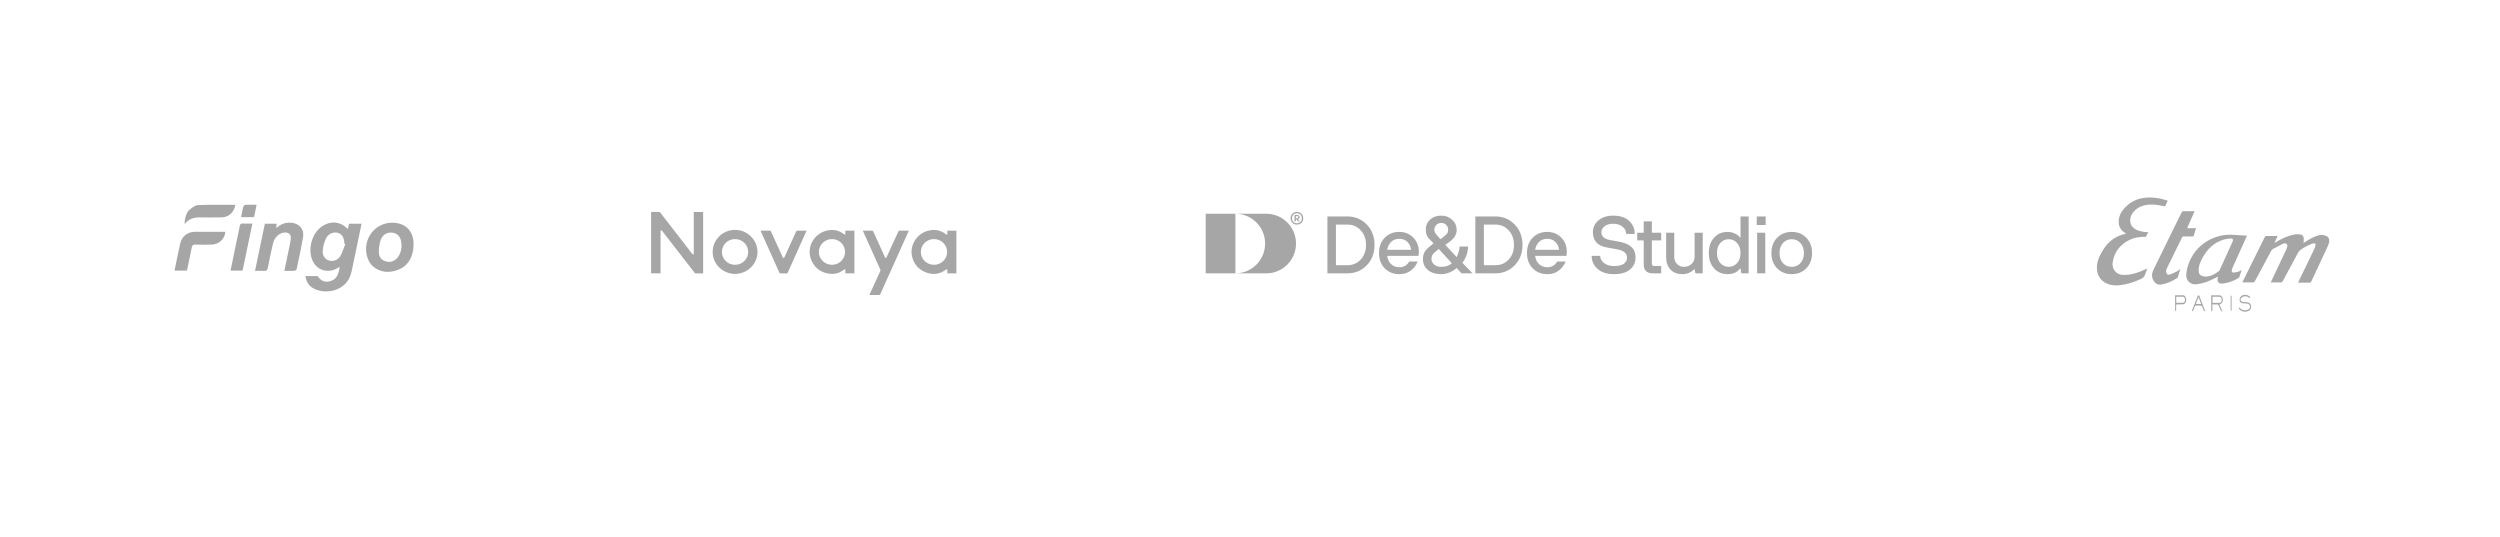 <?xml version="1.0" encoding="UTF-8"?> <svg xmlns="http://www.w3.org/2000/svg" width="610" height="131" viewBox="0 0 610 131" fill="none"> <path fill-rule="evenodd" clip-rule="evenodd" d="M518.768 57.039C518.712 56.996 518.656 56.954 518.601 56.913L518.476 56.822C518.272 56.673 518.081 56.534 517.911 56.371C516.938 55.44 516.799 54.282 517.094 53.044C517.395 51.785 518.218 50.858 519.157 50.035C520.396 48.945 521.871 48.401 523.505 48.239C525.247 48.066 526.932 48.324 528.586 48.855C528.604 48.861 528.622 48.867 528.64 48.874C528.66 48.882 528.681 48.89 528.701 48.899L528.763 48.925L528.765 48.926C528.813 48.947 528.863 48.969 528.92 48.991C528.864 49.109 528.809 49.226 528.755 49.343C528.611 49.652 528.469 49.956 528.313 50.252C528.28 50.314 528.108 50.349 528.019 50.328C526.925 50.078 525.825 49.868 524.698 49.914C523.131 49.978 521.701 50.407 520.634 51.644C520.207 52.137 519.881 52.684 519.796 53.359C519.648 54.525 520.089 55.418 521.132 55.984C521.957 56.43 522.86 56.566 523.777 56.639C523.889 56.648 524.001 56.639 524.177 56.639L524.009 56.973L523.861 57.267L523.594 57.797C522.173 57.745 520.802 57.933 519.535 58.569C517.279 59.702 515.877 61.496 515.491 64.016C515.307 65.21 515.87 66.285 516.882 66.812C517.442 67.104 518.058 67.108 518.67 67.074C520.454 66.981 522.088 66.377 523.688 65.637L523.706 65.629L523.744 65.612C523.779 65.596 523.818 65.579 523.869 65.557L523.97 65.513C523.934 65.604 523.898 65.693 523.862 65.78C523.833 65.849 523.805 65.916 523.776 65.983C523.642 66.303 523.515 66.604 523.426 66.916C523.258 67.515 522.881 67.839 522.329 68.093C520.683 68.855 518.983 69.404 517.176 69.598C515.957 69.729 514.781 69.598 513.689 68.985C512.36 68.242 511.754 67.078 511.652 65.594C511.545 64.032 512.163 62.688 512.902 61.39C514.004 59.453 515.532 57.992 517.7 57.297C517.918 57.228 518.141 57.179 518.378 57.127C518.504 57.1 518.634 57.072 518.768 57.039ZM554.059 68.908C554.399 68.185 554.741 67.46 555.085 66.734C556.002 64.798 556.924 62.864 557.832 60.924C557.959 60.659 558.052 60.38 558.11 60.092C558.194 59.652 557.929 59.366 557.478 59.383C557.309 59.385 557.142 59.422 556.988 59.492C556.181 59.901 555.376 60.316 554.588 60.758C554.399 60.88 554.245 61.049 554.144 61.25C552.828 63.682 551.52 66.119 550.221 68.561C550.077 68.833 549.917 68.919 549.618 68.911C549.047 68.896 548.475 68.898 547.887 68.901C547.65 68.903 547.41 68.904 547.167 68.904C547.196 68.803 547.231 68.704 547.27 68.607C549.041 65.033 550.812 61.458 552.585 57.882C552.688 57.673 552.799 57.583 553.043 57.587C553.925 57.604 554.807 57.593 555.735 57.593C555.479 58.16 555.243 58.683 554.964 59.301C555.127 59.211 555.217 59.165 555.305 59.113C556.68 58.228 558.149 57.557 559.753 57.23C560.24 57.132 560.766 57.143 561.263 57.2C561.792 57.26 562.117 57.685 562.129 58.221C562.134 58.466 562.112 58.712 562.088 58.969C562.079 59.077 562.069 59.187 562.061 59.3C562.167 59.232 562.265 59.169 562.363 59.105C563.452 58.387 564.562 57.71 565.849 57.386C566.472 57.23 567.059 57.338 567.623 57.591C568.2 57.849 568.45 58.408 568.304 59.102C568.237 59.424 568.133 59.736 567.996 60.035C567.335 61.456 566.67 62.875 566.006 64.295C565.546 65.277 565.087 66.26 564.628 67.243C564.407 67.715 564.187 68.188 563.967 68.661C563.862 68.887 563.744 68.975 563.486 68.97C562.592 68.951 561.696 68.963 560.744 68.963L560.822 68.79L560.842 68.745C560.917 68.577 560.986 68.422 561.06 68.267L561.268 67.837L561.276 67.821L561.284 67.804L561.292 67.788L561.3 67.771C562.446 65.406 563.591 63.043 564.725 60.673C564.856 60.375 564.948 60.062 564.997 59.74C565.042 59.496 564.893 59.357 564.634 59.375C564.511 59.373 564.388 59.39 564.27 59.424C563.219 59.828 562.201 60.304 561.299 60.985C561.068 61.163 560.876 61.386 560.735 61.642C559.478 63.952 558.233 66.268 556.998 68.588C556.878 68.812 556.753 68.918 556.48 68.91C555.946 68.898 555.41 68.901 554.859 68.905C554.657 68.906 554.452 68.907 554.245 68.908L554.059 68.908ZM540.834 67.673C540.953 67.615 541.073 67.558 541.193 67.501C541.173 67.594 541.139 67.735 541.11 67.877C540.939 68.774 541.357 69.254 542.268 69.199L542.322 69.195L542.371 69.191C542.389 69.189 542.406 69.187 542.424 69.185L542.465 69.18C542.526 69.173 542.586 69.165 542.646 69.154C542.688 69.147 542.729 69.139 542.77 69.13C543.94 68.889 545.075 68.55 546.088 67.891L546.118 67.872L546.139 67.858L546.171 67.837C546.186 67.827 546.202 67.816 546.217 67.805C546.233 67.794 546.249 67.782 546.264 67.77C546.317 67.727 546.363 67.678 546.383 67.624C546.548 67.174 546.697 66.717 546.857 66.222L546.966 65.889C546.338 66.318 545.694 66.42 545.045 66.51C544.741 66.552 544.512 66.367 544.541 66.067C544.566 65.82 544.631 65.579 544.733 65.352C545.87 62.819 547.007 60.285 548.145 57.753C548.153 57.734 548.161 57.715 548.169 57.696C548.181 57.662 548.193 57.627 548.206 57.589C548.217 57.556 548.229 57.522 548.242 57.484C547.939 57.469 547.638 57.455 547.34 57.442L547.333 57.442C546.683 57.413 546.043 57.385 545.404 57.331C544.296 57.239 543.204 57.243 542.102 57.462C537.432 58.394 534.003 62.077 533.454 66.797C533.271 68.374 534.438 69.583 536.004 69.364C536.831 69.257 537.644 69.061 538.43 68.78C539.092 68.535 539.728 68.22 540.364 67.904C540.521 67.827 540.677 67.75 540.834 67.673ZM541.451 66.113C540.503 66.865 539.469 67.424 538.281 67.487C538.137 67.486 537.994 67.476 537.851 67.458C536.787 67.256 536.393 66.957 536.483 65.571C536.552 64.529 537.016 63.602 537.522 62.717C538.647 60.742 540.192 59.221 542.405 58.519C543 58.33 543.641 58.246 544.268 58.197C544.818 58.155 544.979 58.452 544.75 58.956C543.711 61.247 542.669 63.537 541.625 65.827L541.608 65.865C541.588 65.91 541.567 65.956 541.543 65.999C541.517 66.043 541.488 66.083 541.451 66.113ZM535.482 51.526C534.865 52.939 534.277 54.286 533.668 55.684H535.823C535.779 55.834 535.736 55.981 535.693 56.127L535.691 56.132L535.689 56.139C535.546 56.626 535.409 57.09 535.257 57.55C535.232 57.627 535.077 57.703 534.98 57.704C534.255 57.717 533.528 57.719 532.801 57.704C532.587 57.7 532.483 57.776 532.393 57.967C531.167 60.484 529.936 62.999 528.7 65.512C528.529 65.861 528.462 66.217 528.604 66.591C528.746 66.964 528.968 67.14 529.338 67.018C529.912 66.823 530.47 66.586 531.008 66.307C531.238 66.192 531.445 66.037 531.672 65.866L531.674 65.865L531.68 65.86C531.735 65.819 531.791 65.777 531.848 65.734C531.904 65.694 531.961 65.652 532.02 65.611C531.792 66.352 531.587 67.028 531.367 67.7C531.34 67.781 531.234 67.846 531.152 67.897L531.148 67.899C529.941 68.634 528.684 69.24 527.263 69.433C526.446 69.544 525.89 69.148 525.483 68.503C524.933 67.631 525.011 66.715 525.438 65.837C526.797 63.044 528.169 60.256 529.54 57.469C529.995 56.544 530.45 55.619 530.905 54.693L531.171 54.152L531.177 54.14C531.566 53.348 531.955 52.555 532.353 51.765C532.404 51.664 532.532 51.536 532.625 51.534C533.554 51.519 534.481 51.526 535.482 51.526ZM541.91 75.117L541.536 74.326C542.317 73.989 542.608 73.237 542.22 72.515C542.123 72.331 541.915 72.093 541.743 72.081C541.211 72.046 540.675 72.051 540.131 72.057L539.819 72.059C539.722 72.06 539.625 72.061 539.528 72.061C539.528 73.308 539.526 74.52 539.537 75.731C539.537 75.775 539.576 75.819 539.621 75.862L539.644 75.883C539.668 75.907 539.693 75.931 539.713 75.954L539.82 75.893V74.279C539.936 74.279 540.049 74.281 540.16 74.282H540.162C540.347 74.284 540.524 74.287 540.699 74.282C540.758 74.28 540.816 74.278 540.874 74.274C541.111 74.26 541.243 74.334 541.337 74.559C541.503 74.956 541.69 75.345 541.894 75.724C541.932 75.795 542.009 75.846 542.085 75.897L542.086 75.897C542.121 75.92 542.156 75.943 542.187 75.968L542.273 75.88L542.077 75.471L541.91 75.117ZM541.561 73.899C540.998 73.925 540.433 73.907 539.852 73.907V72.408C540.025 72.408 540.197 72.406 540.368 72.404C540.778 72.399 541.183 72.394 541.586 72.417C541.918 72.436 542.098 72.742 542.093 73.15C542.089 73.575 541.897 73.883 541.561 73.899ZM549.083 72.502L548.897 72.742C548.524 72.396 548.096 72.214 547.61 72.31C547.368 72.357 547.098 72.46 546.925 72.626C546.53 73.004 546.712 73.572 547.248 73.676C547.534 73.732 547.834 73.724 548.127 73.731C548.718 73.746 549.149 74.053 549.241 74.539C549.362 75.177 549.092 75.683 548.51 75.908C547.717 76.214 546.897 76.02 546.37 75.418C546.23 75.258 546.234 75.149 546.438 75.026C546.953 75.672 547.621 75.843 548.4 75.588C548.823 75.448 549.037 75.127 548.993 74.746C548.974 74.581 548.901 74.428 548.785 74.308C548.67 74.189 548.518 74.111 548.354 74.086C548.295 74.079 548.236 74.072 548.177 74.067C548.089 74.058 548.002 74.052 547.914 74.047C547.835 74.043 547.757 74.04 547.678 74.039C546.861 74.031 546.484 73.767 546.462 73.179C546.437 72.494 546.924 71.997 547.674 71.939C548.219 71.897 548.669 72.095 549.083 72.502ZM532.714 72.05H530.729L530.729 72.957C530.729 73.373 530.729 73.785 530.73 74.195C530.73 74.707 530.731 75.217 530.734 75.726C530.734 75.749 530.743 75.771 530.756 75.793C530.769 75.814 530.787 75.836 530.804 75.858C530.821 75.879 530.838 75.901 530.851 75.923C530.859 75.91 530.868 75.898 530.877 75.885C530.885 75.874 530.894 75.864 530.903 75.853C530.924 75.826 530.945 75.8 530.96 75.774C530.973 75.751 530.981 75.727 530.981 75.704C530.986 75.527 530.987 75.35 530.988 75.175C530.989 75.001 530.988 74.828 530.987 74.659C530.987 74.543 530.987 74.428 530.987 74.315C531.006 74.302 531.019 74.293 531.029 74.286C531.043 74.275 531.049 74.271 531.055 74.271C531.158 74.27 531.261 74.269 531.364 74.268L531.571 74.267L531.743 74.265C531.99 74.263 532.237 74.261 532.485 74.256C533.005 74.246 533.279 74.005 533.394 73.471C533.521 72.885 533.309 72.281 532.908 72.097C532.847 72.069 532.781 72.053 532.714 72.05ZM532.015 73.891C531.848 73.891 531.68 73.889 531.509 73.888C531.408 73.887 531.306 73.886 531.203 73.885C531.139 73.884 531.074 73.884 531.008 73.884V72.4C531.174 72.4 531.34 72.398 531.504 72.395C531.896 72.391 532.283 72.386 532.667 72.409C532.988 72.429 533.148 72.726 533.139 73.162C533.13 73.599 532.966 73.86 532.626 73.877C532.423 73.888 532.22 73.891 532.015 73.891ZM534.8 75.868C535.277 74.643 535.753 73.417 536.237 72.198C536.253 72.156 536.298 72.109 536.343 72.081C536.371 72.064 536.399 72.053 536.421 72.056C536.45 72.06 536.478 72.068 536.505 72.08C536.519 72.087 536.534 72.095 536.547 72.104C536.585 72.13 536.617 72.163 536.64 72.203C537.121 73.429 537.594 74.654 538.066 75.885C537.862 75.983 537.769 75.915 537.703 75.728C537.595 75.406 537.469 75.09 537.324 74.782C537.303 74.747 537.278 74.715 537.249 74.686C537.231 74.67 537.213 74.654 537.193 74.641C537.176 74.629 537.158 74.618 537.14 74.609C537.1 74.589 537.058 74.575 537.014 74.568C536.927 74.562 536.841 74.559 536.754 74.557C536.624 74.555 536.493 74.556 536.363 74.557C536.194 74.558 536.025 74.56 535.856 74.553C535.658 74.545 535.576 74.63 535.516 74.803C535.491 74.873 535.466 74.943 535.44 75.013C535.41 75.095 535.379 75.177 535.347 75.258C535.286 75.413 535.221 75.567 535.151 75.718C535.119 75.786 535.052 75.838 534.986 75.89C534.954 75.915 534.923 75.939 534.895 75.965L534.8 75.868ZM537.09 74.171L536.436 72.491L536.171 73.18L535.789 74.171H537.09ZM544.505 74.843C544.505 74.558 544.504 74.272 544.504 73.987C544.504 73.85 544.504 73.713 544.505 73.575C544.505 73.145 544.506 72.715 544.499 72.284C544.497 72.205 544.426 72.126 544.388 72.048C544.375 72.073 544.36 72.097 544.344 72.122C544.31 72.176 544.275 72.229 544.275 72.283C544.267 73.418 544.267 74.553 544.275 75.688C544.276 75.767 544.347 75.844 544.386 75.923C544.399 75.898 544.414 75.874 544.43 75.85C544.464 75.796 544.499 75.743 544.499 75.689C544.503 75.407 544.505 75.125 544.505 74.843Z" fill="#A6A6A6"></path> <path fill-rule="evenodd" clip-rule="evenodd" d="M315.868 52.461V54.025H316.19V53.511H316.276L316.768 54.025H317.154L316.661 53.511C316.775 53.5 316.878 53.446 316.97 53.348C317.064 53.248 317.111 53.131 317.111 52.997C317.111 52.846 317.058 52.718 316.953 52.616C316.847 52.513 316.714 52.461 316.554 52.461H315.868ZM314.904 53.254C314.904 53.694 315.051 54.061 315.346 54.355C315.64 54.65 316.007 54.797 316.447 54.797C316.887 54.797 317.254 54.65 317.548 54.355C317.842 54.061 317.99 53.694 317.99 53.254C317.99 52.814 317.842 52.447 317.548 52.153C317.254 51.858 316.887 51.711 316.447 51.711C316.007 51.711 315.64 51.858 315.346 52.153C315.051 52.447 314.904 52.814 314.904 53.254ZM317.304 54.128C317.075 54.36 316.79 54.475 316.447 54.475C316.101 54.475 315.814 54.36 315.586 54.128C315.36 53.897 315.247 53.605 315.247 53.254C315.247 52.903 315.36 52.611 315.586 52.38C315.814 52.148 316.101 52.033 316.447 52.033C316.79 52.033 317.075 52.148 317.304 52.38C317.532 52.611 317.647 52.903 317.647 53.254C317.647 53.605 317.532 53.897 317.304 54.128ZM316.554 53.254H316.19V52.74H316.554C316.62 52.74 316.675 52.764 316.721 52.813C316.767 52.861 316.79 52.923 316.79 52.997C316.79 53.071 316.767 53.133 316.721 53.181C316.675 53.23 316.62 53.254 316.554 53.254ZM301.438 52.152H294.189V66.697H301.438H308.977C312.981 66.697 316.227 63.441 316.227 59.425C316.227 55.408 312.981 52.152 308.977 52.152H301.438ZM301.438 66.697V52.152C305.442 52.152 308.687 55.408 308.687 59.425C308.687 63.441 305.442 66.697 301.438 66.697ZM349.084 59.953L349.778 59.358L348.984 58.565C348.575 58.155 348.29 57.772 348.132 57.415C347.973 57.044 347.894 56.568 347.894 55.987C347.894 55.021 348.237 54.221 348.925 53.587C349.626 52.939 350.538 52.615 351.662 52.615C352.733 52.615 353.626 52.959 354.34 53.646C355.067 54.321 355.43 55.134 355.43 56.086C355.43 57.183 354.868 58.142 353.745 58.962L352.654 59.755L355.43 62.73C355.563 62.426 355.675 62.155 355.768 61.917C356.006 61.282 356.125 60.694 356.125 60.152H358.207C358.207 61.117 357.976 62.076 357.513 63.028C357.275 63.477 357.044 63.841 356.819 64.118L359.298 66.697H356.62L355.43 65.408C355.087 65.698 354.73 65.95 354.359 66.161C353.46 66.651 352.561 66.895 351.662 66.895C350.274 66.895 349.183 66.551 348.389 65.864C347.596 65.176 347.199 64.297 347.199 63.226C347.199 62.486 347.351 61.877 347.656 61.401C347.96 60.925 348.436 60.443 349.084 59.953ZM351.464 58.367L352.257 57.772C352.654 57.468 352.931 57.203 353.09 56.978C353.262 56.754 353.348 56.456 353.348 56.086C353.348 55.583 353.189 55.18 352.872 54.876C352.568 54.559 352.164 54.4 351.662 54.4C351.146 54.4 350.736 54.572 350.432 54.916C350.128 55.259 349.976 55.649 349.976 56.086C349.976 56.522 350.208 56.985 350.67 57.474L351.464 58.367ZM354.24 64.218L351.067 60.747L350.472 61.243C350.075 61.52 349.778 61.804 349.579 62.095C349.381 62.386 349.282 62.763 349.282 63.226C349.282 63.715 349.494 64.151 349.917 64.535C350.34 64.918 350.922 65.11 351.662 65.11C352.786 65.11 353.645 64.813 354.24 64.218ZM328.744 64.713H325.967V54.797H328.744C330.053 54.797 331.137 55.259 331.997 56.185C332.869 57.097 333.306 58.287 333.306 59.755C333.306 61.223 332.869 62.419 331.997 63.345C331.137 64.257 330.053 64.713 328.744 64.713ZM323.885 52.813V66.697H328.744C330.635 66.697 332.215 66.042 333.484 64.733C334.754 63.424 335.388 61.765 335.388 59.755C335.388 57.745 334.754 56.086 333.484 54.777C332.215 53.468 330.635 52.813 328.744 52.813H323.885ZM344.317 60.945H338.466C338.625 60.125 338.956 59.477 339.458 59.001C339.96 58.512 340.622 58.267 341.441 58.267C342.222 58.267 342.869 58.512 343.385 59.001C343.901 59.491 344.212 60.139 344.317 60.945ZM345.904 63.821H343.821C343.65 64.204 343.345 64.535 342.909 64.813C342.486 65.077 341.997 65.209 341.441 65.209C340.648 65.209 339.98 64.958 339.438 64.456C338.896 63.953 338.572 63.279 338.466 62.433H346.102L346.142 62.155C346.182 61.798 346.202 61.56 346.202 61.441C346.202 60.053 345.745 58.896 344.833 57.97C343.921 57.044 342.79 56.582 341.441 56.582C340 56.582 338.81 57.058 337.871 58.01C336.946 58.962 336.483 60.205 336.483 61.738C336.483 63.272 336.946 64.515 337.871 65.467C338.81 66.419 340 66.895 341.441 66.895C342.605 66.895 343.564 66.585 344.317 65.963C345.084 65.328 345.613 64.614 345.904 63.821ZM364.845 64.713H362.068V54.797H364.845C366.154 54.797 367.238 55.259 368.097 56.185C368.97 57.097 369.406 58.287 369.406 59.755C369.406 61.223 368.97 62.419 368.097 63.345C367.238 64.257 366.154 64.713 364.845 64.713ZM359.985 52.813V66.697H364.845C366.735 66.697 368.315 66.042 369.585 64.733C370.854 63.424 371.489 61.765 371.489 59.755C371.489 57.745 370.854 56.086 369.585 54.777C368.315 53.468 366.735 52.813 364.845 52.813H359.985ZM374.567 60.945H380.418C380.312 60.139 380.001 59.491 379.486 59.001C378.97 58.512 378.322 58.267 377.542 58.267C376.722 58.267 376.061 58.512 375.559 59.001C375.056 59.477 374.726 60.125 374.567 60.945ZM379.922 63.821H382.005C381.714 64.614 381.185 65.328 380.418 65.963C379.664 66.585 378.706 66.895 377.542 66.895C376.101 66.895 374.911 66.419 373.972 65.467C373.046 64.515 372.584 63.272 372.584 61.738C372.584 60.205 373.046 58.962 373.972 58.01C374.911 57.058 376.101 56.582 377.542 56.582C378.891 56.582 380.021 57.044 380.934 57.97C381.846 58.896 382.302 60.053 382.302 61.441C382.302 61.56 382.282 61.798 382.243 62.155L382.203 62.433H374.567C374.673 63.279 374.997 63.953 375.539 64.456C376.081 64.958 376.749 65.209 377.542 65.209C378.097 65.209 378.587 65.077 379.01 64.813C379.446 64.535 379.75 64.204 379.922 63.821ZM390.447 62.433H388.365C388.365 63.715 388.854 64.78 389.832 65.626C390.811 66.472 392.14 66.895 393.819 66.895C395.498 66.895 396.794 66.518 397.706 65.765C398.619 64.998 399.075 64.019 399.075 62.829C399.075 61.732 398.744 60.879 398.083 60.271C397.435 59.649 396.411 59.213 395.009 58.962L392.827 58.565C391.439 58.287 390.745 57.659 390.745 56.681C390.745 56.099 390.996 55.61 391.498 55.213C392.014 54.803 392.721 54.598 393.621 54.598C394.573 54.598 395.34 54.843 395.921 55.332C396.503 55.821 396.794 56.403 396.794 57.078H398.877C398.877 55.782 398.414 54.717 397.488 53.884C396.576 53.038 395.287 52.615 393.621 52.615C392.113 52.615 390.91 53.005 390.011 53.785C389.112 54.552 388.662 55.517 388.662 56.681C388.662 57.659 388.933 58.466 389.475 59.1C390.031 59.735 390.85 60.152 391.935 60.35L394.612 60.846C396.199 61.15 396.992 61.811 396.992 62.829C396.992 63.464 396.734 63.973 396.219 64.356C395.703 64.727 394.903 64.912 393.819 64.912C392.827 64.912 392.014 64.667 391.379 64.178C390.758 63.689 390.447 63.107 390.447 62.433ZM401.068 64.614V58.664H399.481V56.78H401.068V54.003H403.051V56.78H405.332V58.664H403.051V64.317C403.051 64.713 403.249 64.912 403.646 64.912H405.332V66.697H403.249C402.548 66.697 402.006 66.512 401.623 66.141C401.253 65.771 401.068 65.262 401.068 64.614ZM408.519 56.78H406.536V62.73C406.536 64.013 406.893 65.031 407.607 65.784C408.334 66.525 409.299 66.895 410.503 66.895C411.296 66.895 412.01 66.697 412.645 66.3C412.909 66.128 413.154 65.93 413.378 65.705H413.478L413.676 66.697H415.461V56.78H413.478V62.73C413.478 63.378 413.226 63.94 412.724 64.416C412.235 64.879 411.626 65.11 410.899 65.11C410.225 65.11 409.656 64.879 409.194 64.416C408.744 63.94 408.519 63.378 408.519 62.73V56.78ZM424.884 66.697L424.685 65.507H424.586C423.885 66.432 422.861 66.895 421.512 66.895C420.19 66.895 419.099 66.426 418.239 65.487C417.38 64.548 416.95 63.299 416.95 61.738C416.95 60.178 417.38 58.929 418.239 57.99C419.099 57.051 420.19 56.582 421.512 56.582C422.094 56.582 422.623 56.687 423.099 56.899C423.588 57.097 423.905 57.269 424.051 57.415C424.196 57.547 424.375 57.732 424.586 57.97H424.685V52.813H426.669V66.697H424.884ZM419.747 64.178C420.302 64.799 420.99 65.11 421.809 65.11C422.629 65.11 423.31 64.799 423.852 64.178C424.408 63.556 424.685 62.743 424.685 61.738C424.685 60.733 424.408 59.92 423.852 59.299C423.31 58.677 422.629 58.367 421.809 58.367C420.99 58.367 420.302 58.677 419.747 59.299C419.205 59.92 418.934 60.733 418.934 61.738C418.934 62.743 419.205 63.556 419.747 64.178ZM430.727 56.78H428.743V66.697H430.727V56.78ZM428.644 52.813V54.896H430.826V52.813H428.644ZM435.04 64.198C435.609 64.806 436.323 65.11 437.182 65.11C438.042 65.11 438.749 64.806 439.304 64.198C439.873 63.576 440.157 62.757 440.157 61.738C440.157 60.72 439.873 59.907 439.304 59.299C438.749 58.677 438.042 58.367 437.182 58.367C436.323 58.367 435.609 58.677 435.04 59.299C434.485 59.907 434.207 60.72 434.207 61.738C434.207 62.757 434.485 63.576 435.04 64.198ZM440.732 65.467C439.807 66.419 438.623 66.895 437.182 66.895C435.741 66.895 434.551 66.419 433.612 65.467C432.686 64.515 432.224 63.272 432.224 61.738C432.224 60.205 432.686 58.962 433.612 58.01C434.551 57.058 435.741 56.582 437.182 56.582C438.623 56.582 439.807 57.058 440.732 58.01C441.671 58.962 442.141 60.205 442.141 61.738C442.141 63.272 441.671 64.515 440.732 65.467Z" fill="#A6A6A6"></path> <path fill-rule="evenodd" clip-rule="evenodd" d="M159.336 51.712C159.182 51.712 159.027 51.712 158.871 51.712V66.696H161.175V56.23C161.385 56.146 161.487 56.247 161.594 56.385C164.226 59.773 166.856 63.162 169.485 66.552C169.519 66.606 169.568 66.65 169.625 66.679C169.683 66.708 169.747 66.721 169.812 66.717C170.168 66.709 170.523 66.711 170.879 66.712C171.013 66.712 171.146 66.713 171.28 66.713H171.564V51.723H169.277V62.034C169.085 62.093 168.977 62.041 168.865 61.898C168.269 61.116 167.665 60.338 167.061 59.56C166.855 59.295 166.65 59.031 166.445 58.767C164.661 56.461 162.875 54.157 161.085 51.854C161.036 51.792 160.949 51.718 160.878 51.718C160.366 51.71 159.855 51.711 159.336 51.712ZM206.251 56.278V57.262C206.196 57.239 206.142 57.222 206.092 57.205C205.993 57.172 205.906 57.143 205.839 57.09C204.836 56.297 203.679 56.014 202.423 56.139C201.212 56.261 200.164 56.76 199.27 57.578C197.595 59.11 197.068 61.539 198.01 63.605C198.822 65.385 200.248 66.453 202.212 66.769C203.544 66.982 204.763 66.682 205.837 65.856C205.905 65.804 205.992 65.776 206.093 65.744C206.145 65.728 206.2 65.71 206.258 65.688V66.701H208.477V56.278H206.251ZM201.789 58.571C202.179 58.414 202.597 58.335 203.019 58.338V58.337C203.437 58.338 203.852 58.421 204.238 58.58C204.624 58.739 204.975 58.971 205.269 59.264C205.564 59.556 205.798 59.903 205.957 60.284C206.116 60.665 206.197 61.073 206.195 61.485C206.194 61.897 206.11 62.304 205.948 62.684C205.786 63.064 205.55 63.409 205.253 63.7C204.956 63.99 204.604 64.219 204.217 64.376C203.829 64.532 203.414 64.612 202.996 64.61C201.238 64.6 199.793 63.187 199.799 61.481C199.799 61.066 199.883 60.655 200.045 60.272C200.207 59.89 200.445 59.542 200.744 59.25C201.044 58.958 201.399 58.727 201.789 58.571ZM231.137 57.252V56.276H233.358V66.703H231.146V65.698C231.092 65.716 231.04 65.729 230.991 65.742C230.885 65.769 230.794 65.793 230.725 65.845C229.159 67.014 227.46 67.114 225.701 66.372C224.264 65.767 223.263 64.708 222.744 63.257C222.203 61.748 222.32 60.264 223.122 58.866C223.923 57.467 225.146 56.568 226.746 56.229C228.2 55.922 229.549 56.178 230.735 57.11C230.798 57.159 230.884 57.181 230.98 57.206C231.03 57.219 231.083 57.233 231.137 57.252ZM227.903 58.338C227.481 58.333 227.063 58.41 226.672 58.565C226.281 58.721 225.925 58.951 225.626 59.243C225.326 59.535 225.089 59.883 224.927 60.266C224.765 60.649 224.682 61.06 224.684 61.475C224.675 63.198 226.116 64.611 227.885 64.611C229.646 64.611 231.087 63.218 231.099 61.501C231.102 61.086 231.021 60.675 230.862 60.291C230.703 59.907 230.468 59.558 230.17 59.264C229.873 58.97 229.52 58.737 229.131 58.578C228.741 58.419 228.324 58.337 227.903 58.338ZM173.89 61.475C173.874 64.414 176.349 66.833 179.347 66.836C182.353 66.838 184.835 64.405 184.832 61.472C184.829 58.54 182.347 56.078 179.355 56.093C177.905 56.094 176.515 56.661 175.49 57.671C174.465 58.68 173.89 60.048 173.89 61.475ZM178.126 58.567C178.517 58.411 178.935 58.333 179.357 58.338C181.139 58.344 182.578 59.76 182.56 61.496C182.55 62.327 182.208 63.12 181.607 63.704C181.006 64.287 180.196 64.614 179.351 64.612C177.58 64.614 176.141 63.209 176.145 61.481C176.143 61.066 176.224 60.655 176.385 60.271C176.546 59.888 176.782 59.539 177.081 59.247C177.38 58.954 177.736 58.723 178.126 58.567ZM221.75 56.285C221.716 56.368 221.694 56.43 221.666 56.491C219.371 61.599 217.074 66.706 214.776 71.813C214.745 71.882 214.664 71.978 214.608 71.978C213.961 71.987 213.314 71.986 212.652 71.986C212.479 71.986 212.304 71.985 212.129 71.985C212.148 71.942 212.165 71.903 212.181 71.866L212.182 71.865C212.201 71.821 212.218 71.781 212.236 71.742C213.087 69.871 213.939 68 214.793 66.129C214.822 66.073 214.836 66.01 214.836 65.947C214.835 65.883 214.819 65.821 214.789 65.765C213.403 62.689 212.02 59.611 210.64 56.533C210.618 56.484 210.597 56.434 210.573 56.376C210.562 56.348 210.549 56.318 210.535 56.285H211.952C212.034 56.285 212.116 56.286 212.198 56.286H212.199C212.396 56.288 212.594 56.29 212.791 56.281C212.943 56.274 213.008 56.33 213.067 56.462C213.969 58.458 214.875 60.453 215.785 62.447L215.8 62.48C215.811 62.504 215.821 62.527 215.832 62.55C215.865 62.622 215.898 62.694 215.929 62.766L215.933 62.776C215.971 62.865 216.011 62.96 216.131 62.919C216.209 62.892 216.274 62.837 216.314 62.767C217.063 61.145 217.807 59.522 218.548 57.897C218.772 57.401 218.995 56.906 219.229 56.417C219.255 56.362 219.328 56.291 219.381 56.29C220.005 56.284 220.629 56.284 221.267 56.285C221.381 56.285 221.495 56.285 221.61 56.285L221.75 56.285ZM195.544 59.099C195.96 58.172 196.378 57.243 196.809 56.285C196.604 56.285 196.402 56.285 196.201 56.286C195.658 56.287 195.128 56.288 194.598 56.28C194.42 56.278 194.332 56.326 194.257 56.491C193.311 58.574 192.362 60.656 191.412 62.738C191.408 62.748 191.403 62.758 191.399 62.769C191.363 62.855 191.329 62.934 191.188 62.93C191.049 62.927 191.016 62.85 190.98 62.765C190.975 62.754 190.97 62.742 190.965 62.731C190.008 60.638 189.053 58.543 188.101 56.446C188.044 56.323 187.981 56.275 187.839 56.281C187.611 56.289 187.382 56.288 187.153 56.286C187.06 56.285 186.967 56.285 186.874 56.285H185.57C185.693 56.557 185.812 56.822 185.929 57.083C186.016 57.277 186.102 57.468 186.188 57.66C187.517 60.613 188.843 63.566 190.164 66.52C190.232 66.672 190.31 66.721 190.474 66.717C190.956 66.705 191.438 66.705 191.92 66.717C192.079 66.721 192.149 66.668 192.211 66.528C193.321 64.052 194.432 61.575 195.544 59.099Z" fill="#A6A6A6"></path> <path fill-rule="evenodd" clip-rule="evenodd" d="M62.469 50.663L62.612 49.956C62.344 49.956 62.084 49.954 61.829 49.952C61.16 49.947 60.529 49.941 59.9 49.977C59.782 50.003 59.672 50.058 59.579 50.137C59.486 50.216 59.414 50.316 59.368 50.429C59.209 51.036 59.087 51.653 58.962 52.286C58.916 52.518 58.87 52.751 58.821 52.987H61.944C61.999 52.842 62.047 52.694 62.086 52.544C62.213 51.938 62.335 51.33 62.469 50.663ZM57.425 49.982C57.095 51.868 55.764 53.026 53.985 53.042C53.664 53.044 53.344 53.047 53.024 53.049C51.667 53.059 50.31 53.069 48.955 53.042C47.424 53.005 46.068 53.338 45.057 54.672C45.036 53.433 45.411 51.941 46.156 51.268C46.762 50.719 47.563 50.086 48.303 50.052C50.537 49.941 52.776 49.956 55.044 49.971H55.048C55.837 49.976 56.629 49.982 57.425 49.982ZM74.539 67.355H77.494C78.339 68.582 79.291 68.987 80.632 68.588C82.284 68.098 82.64 66.697 82.903 65.108L82.846 65.138L82.792 65.166L82.704 65.212C82.604 65.264 82.525 65.305 82.444 65.356C79.758 67.021 76.663 65.723 75.926 62.617C75.256 59.808 76.465 56.521 78.755 55.11C80.283 54.169 81.914 53.995 83.546 54.843C83.866 55.01 84.147 55.258 84.441 55.516L84.443 55.518L84.444 55.519C84.58 55.639 84.719 55.762 84.867 55.88C84.964 55.472 85.063 55.055 85.172 54.595H88.215C88.063 55.328 87.913 56.057 87.763 56.783C87.468 58.219 87.174 59.646 86.875 61.072C86.732 61.761 86.584 62.448 86.436 63.136L86.434 63.141L86.434 63.144C86.213 64.171 85.992 65.198 85.785 66.23C84.769 71.283 79.025 72.01 76.23 70.214C75.236 69.575 74.704 68.639 74.539 67.355ZM84.249 59.555L84.021 59.459C84.021 58.037 83.468 57.111 82.447 56.816C81.883 56.661 81.284 56.713 80.754 56.962C80.223 57.211 79.796 57.641 79.547 58.178C79.111 59.098 78.839 60.089 78.746 61.106C78.63 62.337 79.314 63.274 80.219 63.551C80.737 63.718 81.295 63.704 81.804 63.511C82.313 63.319 82.743 62.958 83.027 62.488C83.397 61.86 83.653 61.163 83.909 60.466L83.91 60.464C84.022 60.159 84.134 59.854 84.256 59.555H84.249ZM95.639 54.34C99.412 54.34 101.445 56.953 100.793 61.037C100.429 63.315 99.261 65.05 97.068 65.856C94.997 66.615 92.947 66.553 91.142 65.104C90.632 64.682 90.22 64.151 89.934 63.549C89.471 62.57 89.261 61.487 89.322 60.402C89.383 59.317 89.714 58.266 90.283 57.346C90.853 56.426 91.643 55.668 92.58 55.143C93.517 54.617 94.569 54.341 95.639 54.34ZM97.978 60.086C97.993 58.171 97.332 57.14 96.059 56.826C94.737 56.504 93.37 57.13 92.874 58.553C92.544 59.581 92.404 60.661 92.461 61.74C92.496 62.746 93.122 63.499 94.151 63.774C95.18 64.049 96.112 63.818 96.86 63.008C97.679 62.116 97.935 61.019 97.978 60.086ZM62.6 64.283L62.224 66.09C62.462 66.09 62.693 66.087 62.917 66.083L62.932 66.083H62.934C63.433 66.074 63.895 66.066 64.326 66.102C64.956 66.154 65.236 65.969 65.363 65.289C65.731 63.313 66.148 61.349 66.614 59.397C66.971 57.899 68.132 56.838 69.364 56.735C70.472 56.645 71.075 57.21 70.95 58.307C70.871 58.951 70.738 59.587 70.606 60.223L70.605 60.224L70.561 60.436L70.525 60.611C70.27 61.844 70.01 63.082 69.743 64.351L69.74 64.364L69.649 64.797L69.478 65.611L69.377 66.09C69.619 66.09 69.853 66.093 70.083 66.094C70.699 66.1 71.278 66.105 71.855 66.069C71.972 66.044 72.082 65.991 72.174 65.913C72.267 65.836 72.339 65.737 72.385 65.624C72.48 65.176 72.576 64.729 72.672 64.282L72.674 64.272C73.135 62.131 73.595 59.991 73.952 57.832C74.271 55.907 72.984 54.483 71.052 54.346C70.387 54.28 69.716 54.366 69.087 54.596C68.459 54.827 67.888 55.197 67.418 55.679L67.454 55.219C67.473 54.977 67.487 54.786 67.502 54.589H64.628C63.951 57.806 63.285 60.999 62.606 64.254L62.6 64.283ZM54.986 56.564C54.855 58.337 53.418 59.645 51.567 59.685C50.273 59.714 48.977 59.731 47.685 59.675C47.074 59.648 46.886 59.893 46.778 60.445C46.484 61.968 46.161 63.486 45.837 65.011C45.766 65.349 45.694 65.686 45.622 66.025H42.583C42.628 65.804 42.671 65.591 42.714 65.383C42.764 65.135 42.813 64.894 42.862 64.656L42.912 64.416L42.943 64.266C43.045 63.782 43.144 63.298 43.243 62.815L43.245 62.809C43.476 61.682 43.708 60.556 43.967 59.436C44.387 57.654 45.764 56.564 47.558 56.564H54.986ZM56.855 63.101C56.656 64.065 56.455 65.039 56.249 66.032H59.188L59.991 62.176C60.516 59.654 61.045 57.119 61.579 54.548C61.306 54.548 61.046 54.552 60.794 54.555C60.243 54.562 59.735 54.568 59.229 54.538C58.717 54.507 58.578 54.746 58.494 55.197C58.343 56.004 58.171 56.806 57.999 57.608L57.998 57.612C57.957 57.805 57.915 57.998 57.874 58.191C57.831 58.394 57.788 58.598 57.746 58.802C57.45 60.224 57.155 61.65 56.855 63.101Z" fill="#A6A6A6"></path> </svg> 